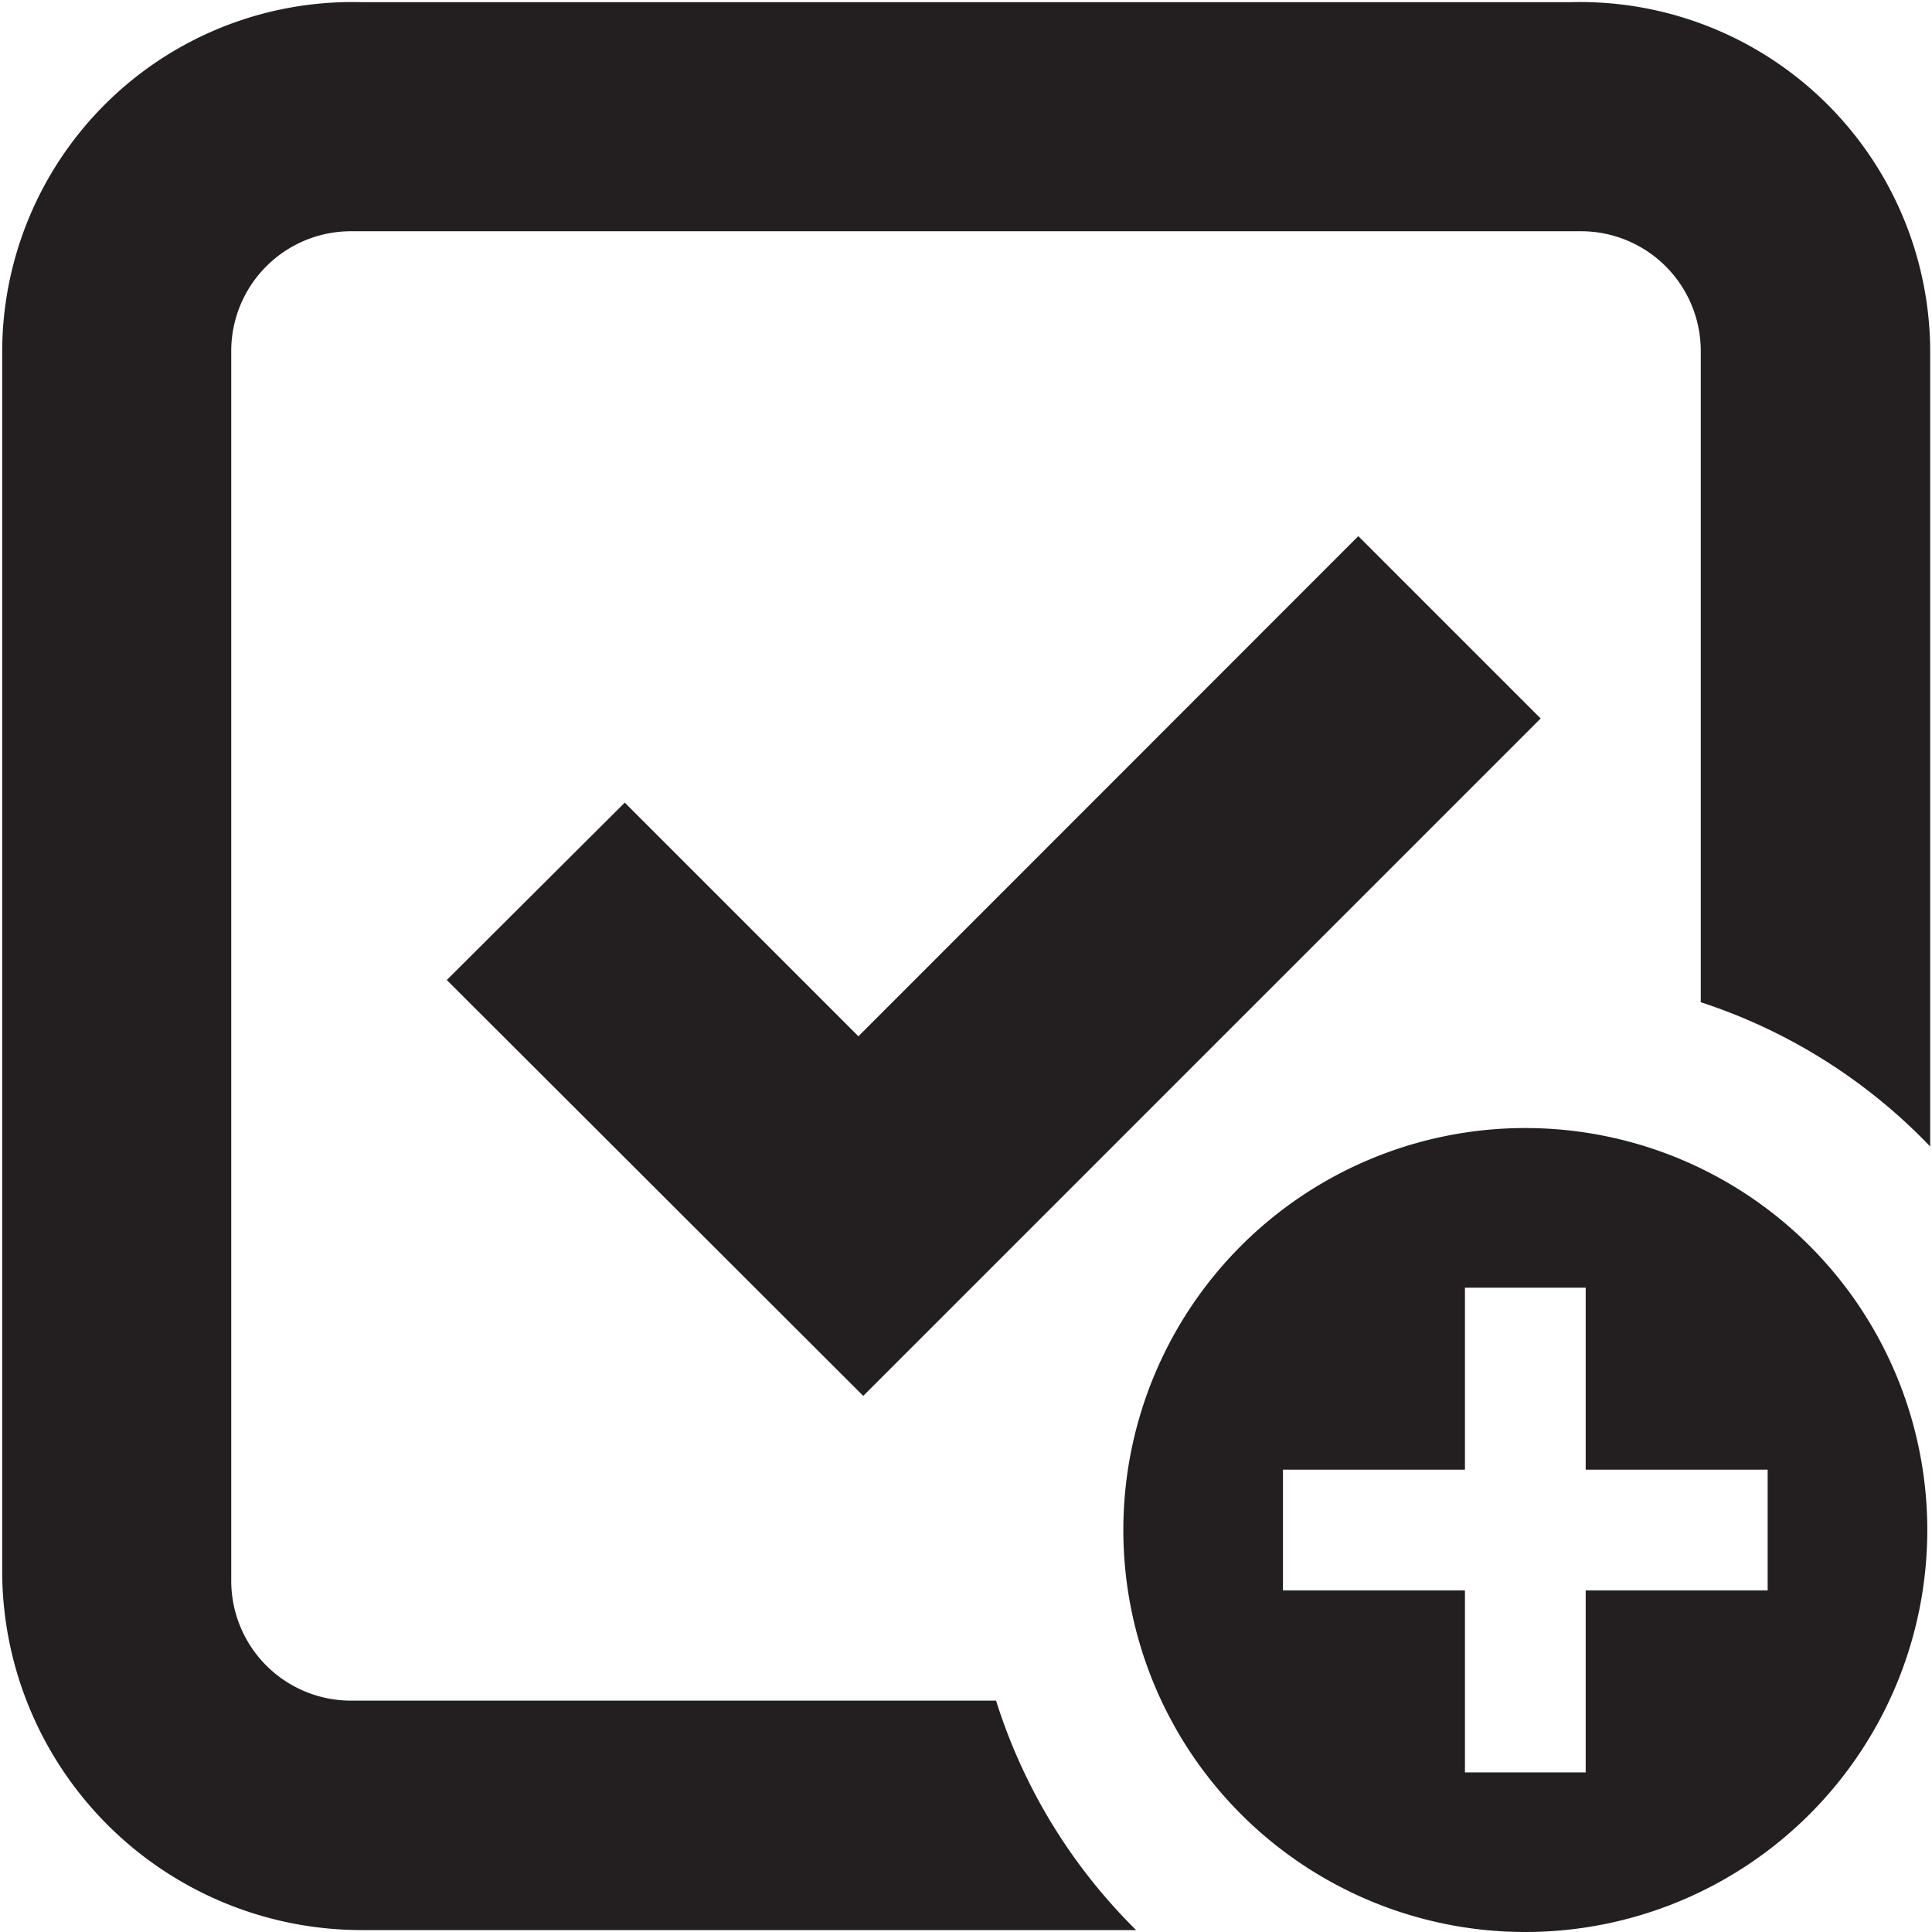 <svg xmlns="http://www.w3.org/2000/svg" viewBox="0 0 16 16"><defs><style>.cls-1{fill:#231f20;}</style></defs><title>new-station</title><g id="Layer_1" data-name="Layer 1"><path class="cls-1" d="M5.174,6.647,3.7,8.116,7.149,11.56h0l5.61-5.61-1.51-1.51L7.109,8.582ZM13.005.018H2.995A2.9,2.9,0,0,0,.018,2.907v10.1a2.977,2.977,0,0,0,2.977,2.977H9.409a4.609,4.609,0,0,1-1.16-1.9H2.907a.992.992,0,0,1-.992-.992V2.907a.992.992,0,0,1,.992-.992H13.093a.992.992,0,0,1,.992.992V8.3a4.606,4.606,0,0,1,1.9,1.195V2.907A2.9,2.9,0,0,0,13.005.018Z"/><path class="cls-1" d="M12.632,9.342a3.329,3.329,0,1,0,3.329,3.329A3.329,3.329,0,0,0,12.632,9.342Zm2.007,3.829H13.132v1.507h-1V13.171H10.625v-1h1.507V10.664h1v1.507h1.507Z"/></g></svg>